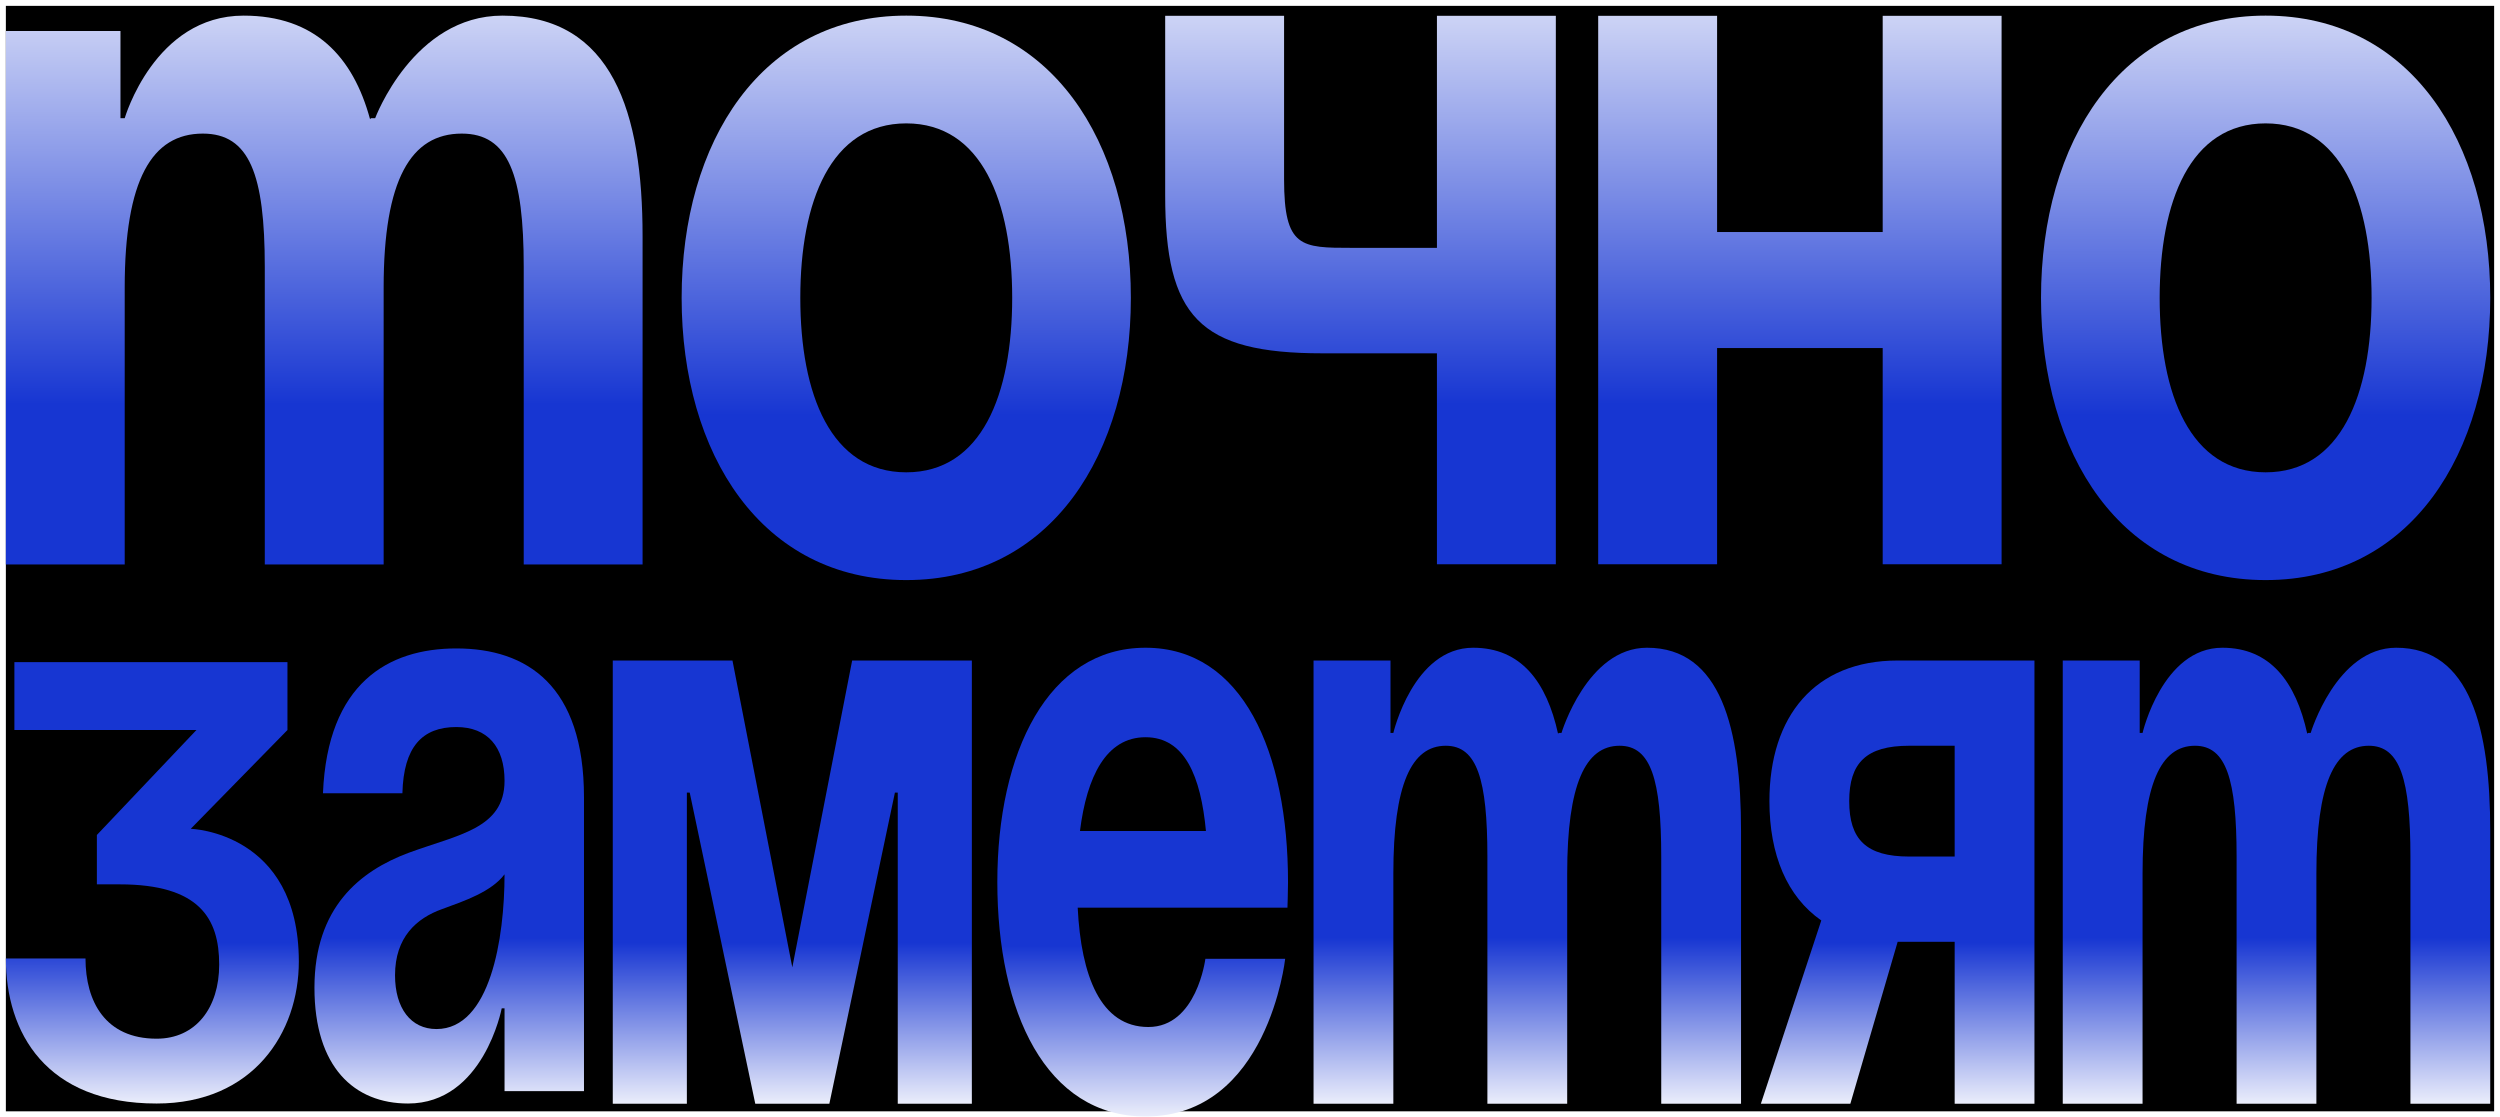 <svg width="1280" height="572" viewBox="0 0 1280 572" fill="none" xmlns="http://www.w3.org/2000/svg">
<rect x="0" y="0" width="1280" height="572" fill="#808080" stroke="none"/>
<rect x="1.5" y="1.5" width="1277" height="569" fill="black" stroke="white" stroke-width="3"/>
<path d="M1105.75 152.5C1105.75 201.893 1121.38 241.827 1160 241.827C1198.62 241.827 1214.25 201.893 1214.25 152.5C1214.25 103.107 1198.62 63.173 1160 63.173C1121.38 63.173 1105.75 103.107 1105.75 152.5ZM1045 152.5C1045 72.631 1085.79 8 1160 8C1234.21 8 1275 72.631 1275 152.5C1275 232.369 1234.21 297 1160 297C1085.79 297 1045 232.369 1045 152.5Z" fill="url(#paint0_linear_275_138)"/>
<path d="M963.939 288.9V178.2H879.15V288.9H818.275V8.1H879.15V118.8H963.939V8.1H1024.81V288.9H963.939Z" fill="url(#paint1_linear_275_138)"/>
<path d="M796.587 8.1V288.9H735.713V180.9H677.012C613.964 180.9 596.571 162 596.571 99.9V8.1H657.446V91.8C657.446 126.9 666.142 126.9 692.231 126.9H735.713V8.1H796.587Z" fill="url(#paint2_linear_275_138)"/>
<path d="M409.755 152.5C409.755 201.893 425.377 241.827 464 241.827C502.623 241.827 518.245 201.893 518.245 152.5C518.245 103.107 502.623 63.173 464 63.173C425.377 63.173 409.755 103.107 409.755 152.5ZM349 152.5C349 72.631 389.792 8 464 8C538.208 8 579 72.631 579 152.5C579 232.369 538.208 297 464 297C389.792 297 349 232.369 349 152.5Z" fill="url(#paint3_linear_275_138)"/>
<path d="M135.573 289V136.682C135.573 89.411 127.749 68.402 103.843 68.402C77.763 68.402 63.853 92.037 63.853 147.187V289H3V15.879H61.68V60.523H63.853C63.853 60.523 79.067 8 124.707 8C161.219 8 180.779 29.009 189.472 61.049L189.907 60.523H192.08C192.08 60.523 211.64 8 257.28 8C313.787 8 329 57.897 329 120.925V289H268.147V136.682C268.147 89.411 260.323 68.402 236.416 68.402C210.336 68.402 196.427 92.037 196.427 147.187V289H135.573Z" fill="url(#paint4_linear_275_138)"/>
<path d="M1145.14 565.1V438.551C1145.14 399.278 1139.88 381.823 1123.83 381.823C1106.32 381.823 1096.99 401.46 1096.99 447.279V565.1H1056.13V338.185H1095.53V375.277H1096.99C1096.99 375.277 1107.2 331.64 1137.84 331.64C1162.35 331.64 1175.49 349.095 1181.32 375.713L1181.62 375.277H1183.07C1183.07 375.277 1196.21 331.64 1226.85 331.64C1264.79 331.64 1275 373.095 1275 425.46V565.1H1234.14V438.551C1234.14 399.278 1228.89 381.823 1212.84 381.823C1195.33 381.823 1185.99 401.46 1185.99 447.279V565.1H1145.14Z" fill="url(#paint5_linear_275_138)"/>
<path d="M1041.64 338.186V565.1H1000.79V482.189H971.603L947.381 565.1H901.564L932.498 471.28C914.988 459.061 905.942 437.679 905.942 410.187C905.942 366.55 929.288 338.186 971.603 338.186H1041.64ZM977.439 438.552H1000.79V381.823H977.439C955.552 381.823 946.798 390.551 946.798 410.187C946.798 429.824 955.552 438.552 977.439 438.552Z" fill="url(#paint6_linear_275_138)"/>
<path d="M761.544 565.1V438.551C761.544 399.278 756.291 381.823 740.241 381.823C722.731 381.823 713.393 401.46 713.393 447.279V565.1H672.537V338.185H711.934V375.277H713.393C713.393 375.277 723.607 331.64 754.249 331.64C778.762 331.64 791.894 349.095 797.731 375.713L798.023 375.277H799.482C799.482 375.277 812.614 331.64 843.256 331.64C881.193 331.64 891.407 373.095 891.407 425.46V565.1H850.551V438.551C850.551 399.278 845.299 381.823 829.248 381.823C811.739 381.823 802.4 401.46 802.4 447.279V565.1H761.544Z" fill="url(#paint7_linear_275_138)"/>
<path d="M510.631 451.643C510.631 385.314 536.603 331.64 586.506 331.64C636.408 331.64 659.463 385.314 659.463 451.643C659.463 456.879 659.171 464.734 659.171 464.734H551.778C553.529 499.644 563.452 525.826 587.965 525.826C612.77 525.826 617.148 490.916 617.148 490.916H658.003C658.003 490.916 649.249 571.646 586.506 571.646C535.436 571.646 510.631 517.972 510.631 451.643ZM586.506 377.459C566.37 377.459 556.448 397.532 552.946 425.46H617.439C614.813 397.532 606.642 377.459 586.506 377.459Z" fill="url(#paint8_linear_275_138)"/>
<path d="M497.589 338.186V565.1H459.652V405.824H458.193L424.632 565.1H386.695L353.135 405.824H351.676V565.1H313.738V338.186H375.022L405.664 495.28L436.306 338.186H497.589Z" fill="url(#paint9_linear_275_138)"/>
<path d="M206.032 406.136H165.358C167.682 349.793 198.768 332 233.632 332C269.947 332 299 351.064 299 408.255V558.645H258.326V516.282H256.874C256.874 516.282 247.577 565 208.937 565C181.337 565 161 546.36 161 505.691C161 464.598 184.242 445.958 209.227 436.638C234.503 427.318 258.326 424.353 258.326 399.782C258.326 382.413 249.611 372.245 233.632 372.245C216.2 372.245 206.613 382.413 206.032 406.136ZM258.326 447.653C251.644 456.549 237.989 461.209 226.368 465.445C213.295 470.105 202.255 479.849 202.255 499.336C202.255 516.282 210.389 526.873 223.463 526.873C251.063 526.873 258.326 480.273 258.326 447.653Z" fill="url(#paint10_linear_275_138)"/>
<path d="M7.369 373.769V339H147.175V373.769L97.66 424.343C97.66 424.343 153 425.923 153 492.301C153 528.65 129.699 565 80.184 565C23.388 565 3 528.65 3 490.72H43.777C43.777 512.846 53.971 531.811 80.184 531.811C100.282 531.811 112.223 516.007 112.223 493.881C112.223 470.175 102.029 452.79 61.252 452.79H49.602V427.503L100.573 373.769H7.369Z" fill="url(#paint11_linear_275_138)"/>
<defs>
<linearGradient id="paint0_linear_275_138" x1="1161.53" y1="-48.782" x2="1161.53" y2="212.63" gradientUnits="userSpaceOnUse">
<stop stop-color="white"/>
<stop offset="1" stop-color="#1736D2"/>
</linearGradient>
<linearGradient id="paint1_linear_275_138" x1="922.918" y1="-47.072" x2="922.918" y2="206.924" gradientUnits="userSpaceOnUse">
<stop stop-color="white"/>
<stop offset="1" stop-color="#1736D2"/>
</linearGradient>
<linearGradient id="paint2_linear_275_138" x1="697.91" y1="-47.072" x2="697.91" y2="206.924" gradientUnits="userSpaceOnUse">
<stop stop-color="white"/>
<stop offset="1" stop-color="#1736D2"/>
</linearGradient>
<linearGradient id="paint3_linear_275_138" x1="465.53" y1="-48.782" x2="465.53" y2="212.63" gradientUnits="userSpaceOnUse">
<stop stop-color="white"/>
<stop offset="1" stop-color="#1736D2"/>
</linearGradient>
<linearGradient id="paint4_linear_275_138" x1="168.168" y1="-47.21" x2="168.168" y2="206.966" gradientUnits="userSpaceOnUse">
<stop stop-color="white"/>
<stop offset="1" stop-color="#1736D2"/>
</linearGradient>
<linearGradient id="paint5_linear_275_138" x1="1165.56" y1="455.797" x2="1165.56" y2="573.283" gradientUnits="userSpaceOnUse">
<stop offset="0.208" stop-color="#1736D2"/>
<stop offset="1" stop-color="white"/>
</linearGradient>
<linearGradient id="paint6_linear_275_138" x1="971.603" y1="458.862" x2="971.603" y2="573.054" gradientUnits="userSpaceOnUse">
<stop offset="0.208" stop-color="#1736D2"/>
<stop offset="1" stop-color="white"/>
</linearGradient>
<linearGradient id="paint7_linear_275_138" x1="781.972" y1="455.797" x2="781.972" y2="573.283" gradientUnits="userSpaceOnUse">
<stop offset="0.208" stop-color="#1736D2"/>
<stop offset="1" stop-color="white"/>
</linearGradient>
<linearGradient id="paint8_linear_275_138" x1="585.047" y1="459.278" x2="585.047" y2="580.058" gradientUnits="userSpaceOnUse">
<stop offset="0.208" stop-color="#1736D2"/>
<stop offset="1" stop-color="white"/>
</linearGradient>
<linearGradient id="paint9_linear_275_138" x1="405.664" y1="458.862" x2="405.664" y2="573.054" gradientUnits="userSpaceOnUse">
<stop offset="0.208" stop-color="#1736D2"/>
<stop offset="1" stop-color="white"/>
</linearGradient>
<linearGradient id="paint10_linear_275_138" x1="230" y1="455.913" x2="230" y2="573.166" gradientUnits="userSpaceOnUse">
<stop offset="0.208" stop-color="#1736D2"/>
<stop offset="1" stop-color="white"/>
</linearGradient>
<linearGradient id="paint11_linear_275_138" x1="78" y1="459.19" x2="78" y2="572.921" gradientUnits="userSpaceOnUse">
<stop offset="0.208" stop-color="#1736D2"/>
<stop offset="1" stop-color="white"/>
</linearGradient>
</defs>
</svg>
